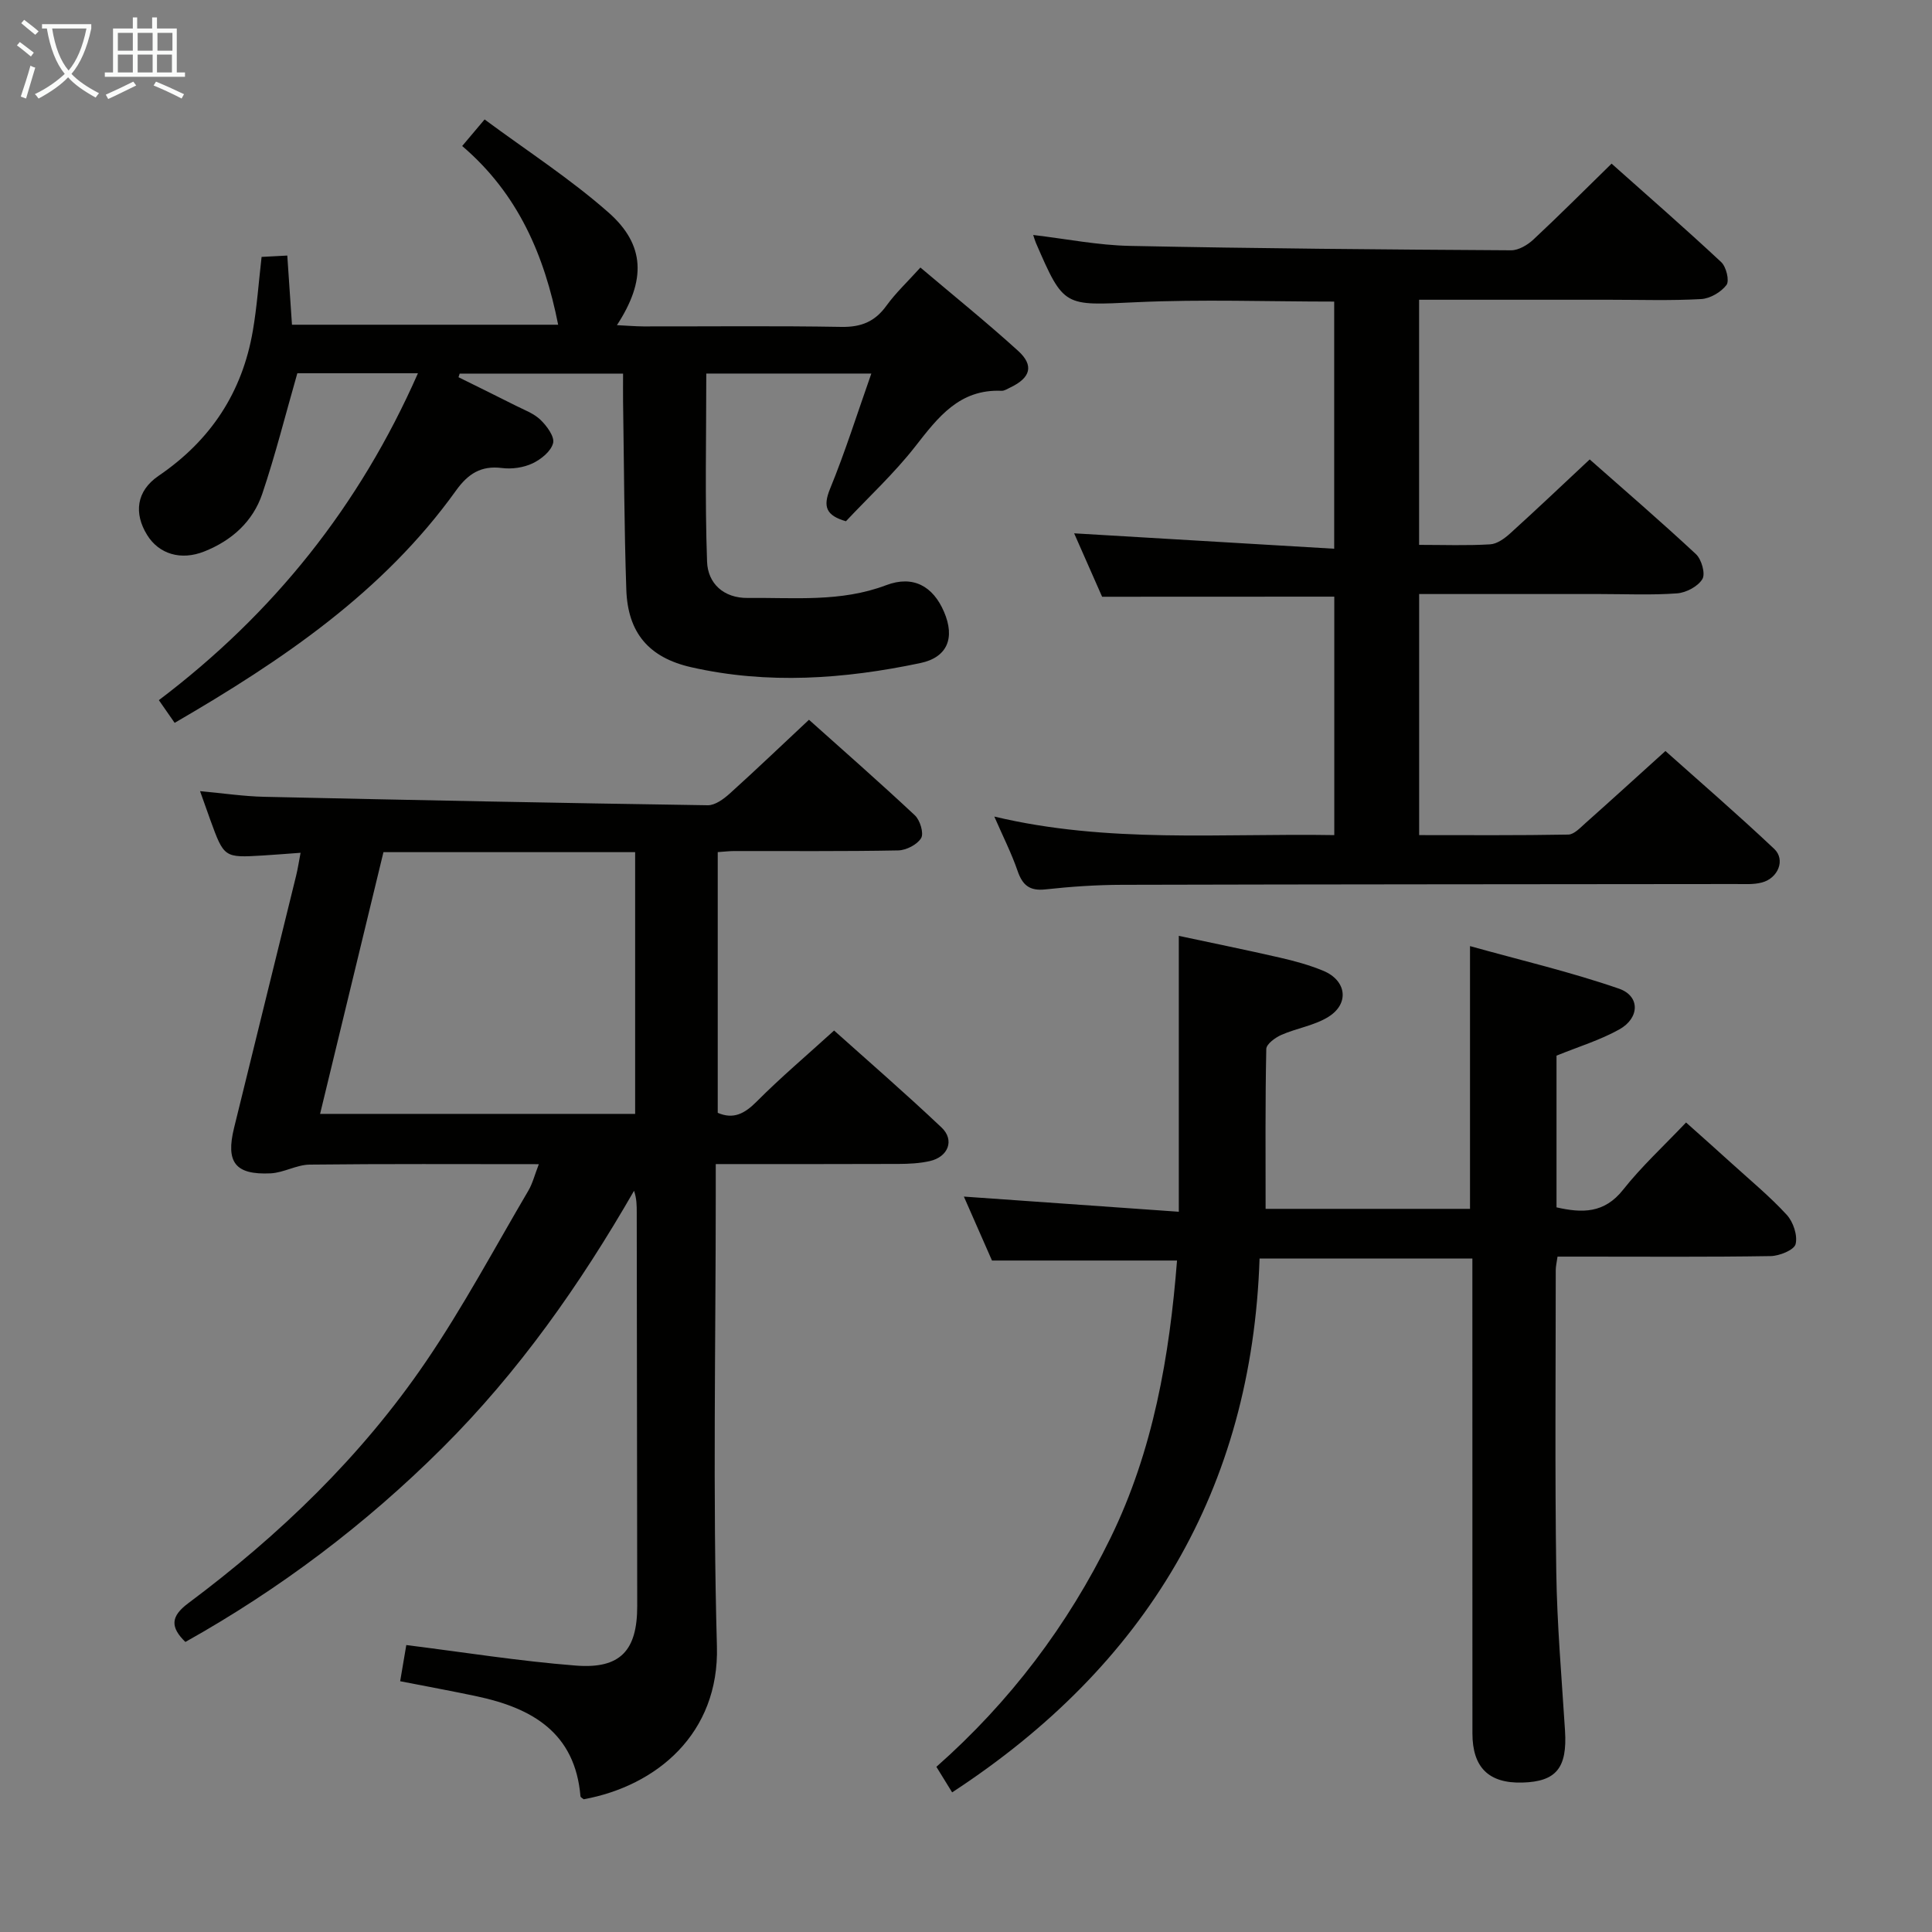 <svg enable-background="new 0 0 400 400" viewBox="0 0 400 400" xmlns="http://www.w3.org/2000/svg"><rect x="0" y="0" width="400" height="400" fill="#808080" stroke="none"/><g fill="#010100"><path d="m62.23 176.56c-3.19.23-5.49.42-7.79.56-8.05.48-8.05.47-10.93-7.45-.61-1.69-1.21-3.39-2.09-5.87 4.9.45 9.09 1.08 13.3 1.17 30.61.68 61.21 1.29 91.82 1.75 1.5.02 3.26-1.27 4.51-2.39 5.43-4.9 10.72-9.96 16.44-15.31 6.94 6.21 14.55 12.88 21.93 19.79 1.07 1 1.89 3.71 1.29 4.71-.81 1.35-3.09 2.52-4.76 2.55-11.32.22-22.66.11-33.98.13-.99 0-1.97.13-3.37.22v53.98c3.25 1.4 5.55.19 8.07-2.34 4.92-4.95 10.27-9.47 16.02-14.7 6.82 6.11 14.69 12.93 22.25 20.08 2.75 2.6 1.38 6.09-2.44 6.95-2.08.47-4.28.58-6.42.59-12.45.05-24.9.03-37.89.03v5.87c0 31.32-.63 62.66.24 93.96.51 18.11-12.52 28.93-27.58 31.68-.24-.2-.65-.4-.67-.62-1.11-13.15-10-18.26-21.43-20.69-5.16-1.1-10.34-2.04-15.9-3.13.47-2.77.88-5.16 1.27-7.49 11.83 1.48 23.43 3.34 35.1 4.25 9.24.73 12.72-3.14 12.71-12.34-.03-27.16-.07-54.31-.1-81.47 0-1.43 0-2.86-.56-4.49-11.18 19.43-23.88 37.5-39.72 53.27-15.9 15.83-33.6 29.18-53.17 40.14-3.13-3.06-3.08-5.27.57-8 18.93-14.13 35.85-30.4 49.18-49.96 7.75-11.37 14.26-23.58 21.25-35.46.9-1.53 1.33-3.32 2.18-5.5-16.2 0-31.82-.09-47.45.09-2.7.03-5.37 1.68-8.09 1.81-7.33.34-9.31-2.29-7.56-9.41 4.28-17.41 8.58-34.81 12.85-52.22.35-1.42.56-2.86.92-4.74zm17.16-.13c-4.4 18.19-8.73 36.06-13.12 54.19h65.23c0-18.18 0-36.06 0-54.19-17.42 0-34.51 0-52.11 0z"/><path d="m243.69 260.98c-12.81 0-25.22 0-38.31 0-1.74-3.96-3.84-8.73-5.82-13.24 14.99 1.06 29.63 2.09 44.5 3.14 0-19.33 0-37.88 0-57.12 6.82 1.46 13.88 2.89 20.9 4.5 3.06.7 6.14 1.54 9.03 2.74 4.83 2.02 5.43 6.83.99 9.56-2.89 1.78-6.52 2.31-9.68 3.7-1.27.56-3.11 1.9-3.13 2.92-.23 10.95-.14 21.91-.14 33.1h42.32c0-17.86 0-35.41 0-54.4 10.42 2.91 20.81 5.34 30.84 8.81 4.4 1.52 4.3 6.07.09 8.43-4.01 2.24-8.51 3.6-13.02 5.44v31.41c5.29 1.2 9.88 1.29 13.78-3.64 3.8-4.81 8.36-9 13.04-13.93 3.23 2.89 6.41 5.7 9.55 8.56 3.82 3.47 7.82 6.77 11.3 10.56 1.34 1.46 2.28 4.26 1.83 6.06-.3 1.21-3.33 2.45-5.16 2.48-12.83.21-25.66.11-38.49.11-1.8 0-3.59 0-5.64 0-.17 1.22-.37 2-.37 2.79 0 20.83-.19 41.66.11 62.49.16 10.96 1.12 21.92 1.81 32.87.48 7.68-1.79 10.54-8.81 10.74-6.96.2-10.36-3.11-10.36-10.19-.01-30.66-.01-61.33-.01-91.99 0-1.98 0-3.95 0-6.32-14.61 0-28.84 0-44.06 0-1.59 47.76-23.46 84.28-63.65 110.53-1.09-1.76-2.11-3.43-3.26-5.29 15.23-13.45 27.21-29.31 36.04-47.36 8.85-18.1 12.23-37.67 13.78-57.46z"/><path d="m228.18 123.55c-1.94-4.41-4.05-9.18-5.79-13.13 17.78 1.05 35.6 2.11 53.84 3.19 0-17.81 0-34.38 0-51.17-13.79 0-27.41-.5-40.98.13-14.98.69-14.96 1.14-20.78-12.29-.19-.44-.32-.92-.56-1.63 6.8.8 13.4 2.13 20.02 2.26 26.3.54 52.61.75 78.92.91 1.56.01 3.42-1.1 4.63-2.23 5.35-4.99 10.52-10.18 16.18-15.71 7.48 6.66 15.21 13.4 22.7 20.39 1.04.97 1.74 3.86 1.09 4.73-1.13 1.49-3.39 2.82-5.26 2.92-6.31.35-12.66.14-18.99.14-12.99 0-25.97 0-39.39 0v50.75c5.11 0 9.92.18 14.71-.11 1.43-.08 2.99-1.22 4.14-2.26 5.42-4.91 10.73-9.95 16.47-15.32 6.95 6.14 14.61 12.73 22 19.61 1.16 1.08 2 4.06 1.33 5.16-.92 1.53-3.36 2.82-5.24 2.96-5.3.39-10.65.14-15.99.14-12.32 0-24.64 0-37.41 0v49.91c10.34 0 20.61.08 30.88-.11 1.2-.02 2.47-1.41 3.54-2.36 5.35-4.76 10.64-9.58 16.57-14.94 6.84 6.11 14.84 13.02 22.52 20.26 2.37 2.24.83 6.06-2.54 6.96-1.73.46-3.63.32-5.45.32-42.32.05-84.65.05-126.97.16-5.31.01-10.64.37-15.92.95-3.28.36-4.75-.86-5.77-3.83-1.24-3.6-2.98-7.04-4.82-11.25 23.47 5.6 46.81 3.44 70.39 3.84 0-16.72 0-32.97 0-49.37-15.97.02-31.85.02-48.07.02z"/><path d="m129 77.35c-11.76 0-22.8 0-33.83 0-.08.25-.16.5-.24.75 3.94 1.95 7.89 3.88 11.82 5.87 1.78.9 3.78 1.62 5.16 2.96 1.31 1.26 2.95 3.49 2.6 4.82-.43 1.69-2.5 3.36-4.26 4.19-1.87.88-4.26 1.22-6.32.96-4.36-.56-7.05 1.23-9.5 4.64-15.09 21.06-35.97 35.16-58.27 48.12-1.09-1.56-2.1-3.01-3.27-4.7 23.72-17.94 41.52-40.17 53.64-67.68-9.1 0-17.36 0-24.97 0-2.45 8.54-4.53 16.86-7.26 24.96-1.95 5.76-6.32 9.68-12.02 11.94-4.8 1.91-9.36.56-11.82-3.42-2.76-4.46-2.27-9.09 2.38-12.25 10.79-7.35 17.32-17.27 19.51-30.04.84-4.89 1.19-9.87 1.81-15.28 1.46-.08 3.02-.16 5.32-.28.33 4.87.64 9.43.97 14.32h55.11c-2.84-14.33-8.26-27.09-19.87-37 1.45-1.71 2.67-3.16 4.64-5.5 8.78 6.5 17.74 12.29 25.65 19.26 7.64 6.73 7.79 14.08 1.75 23.33 2.11.1 3.8.25 5.5.26 13.66.02 27.32-.14 40.98.1 4.08.07 6.93-1.08 9.31-4.38 1.93-2.67 4.38-4.96 7.04-7.91 6.9 5.84 13.74 11.36 20.23 17.25 3.34 3.03 2.58 5.58-1.59 7.57-.6.28-1.24.73-1.85.7-8.69-.37-13.12 5.45-17.83 11.49-4.37 5.6-9.66 10.49-14.38 15.52-4.09-1.19-4.81-2.99-3.29-6.71 3.13-7.63 5.61-15.53 8.55-23.87-11.91 0-22.81 0-34.17 0 0 13.1-.3 26.05.16 38.96.16 4.48 3.42 7.56 8.44 7.5 9.6-.11 19.23.92 28.63-2.64 5.61-2.13 9.72.22 11.99 5.51 2.32 5.4.71 9.43-4.9 10.61-15.73 3.31-31.59 4.46-47.45.86-8.75-1.99-13.13-7.11-13.43-16.08-.44-12.97-.47-25.95-.67-38.93-.02-1.8 0-3.61 0-5.78z"/></g><path d="m6.4 11.7c-1-.8-1.9-1.6-2.9-2.3l.6-.7c.9.7 1.9 1.4 2.9 2.2zm-2.1 8.3c.7-2.1 1.4-4.2 2-6.4.2.1.6.3 1 .4-.7 2.3-1.3 4.4-1.9 6.4zm3-12.8c-1.1-.9-2.1-1.7-2.9-2.4l.6-.7c1 .8 2 1.5 3 2.4zm1.4-1.3v-.9h10.2v.9c-.9 4.2-2.3 7.3-4.1 9.4 1.3 1.4 3.2 2.7 5.7 4-.2.2-.4.5-.7.9-2.5-1.4-4.4-2.7-5.7-4.2-1.4 1.5-3.5 3-6.1 4.4 0 0 0 0-.1-.1-.3-.4-.5-.7-.7-.8 2.7-1.3 4.7-2.8 6.2-4.2-1.8-2.2-3-5.3-3.7-9.4zm9.2 0h-7.1c.6 3.8 1.7 6.7 3.4 8.7 1.7-2 2.9-4.8 3.7-8.7z" fill="#fafbfa"/><path d="m31.6 3.6h.9v2.3h4.1v9.1h1.7v.9h-16.6v-.9h1.7v-9.1h4.1v-2.3h.9v2.3h3.1v-2.3zm-4 13.3.6.8c-1.9.9-3.8 1.9-5.8 2.8-.2-.3-.3-.6-.5-.9 2-.9 3.9-1.8 5.7-2.7zm-3.2-10.1v3.7h3.1v-3.7zm0 4.5v3.7h3.1v-3.7zm4.1-4.5v3.7h3.1v-3.7zm0 4.5v3.7h3.1v-3.7zm9.1 9.1c-2.1-1.1-4.1-2-5.8-2.7l.5-.8c2.2.9 4.1 1.8 5.8 2.6zm-1.9-13.6h-3.1v3.7h3.1zm-3.2 4.5v3.7h3.1v-3.7z" fill="#fafbfa"/></svg>